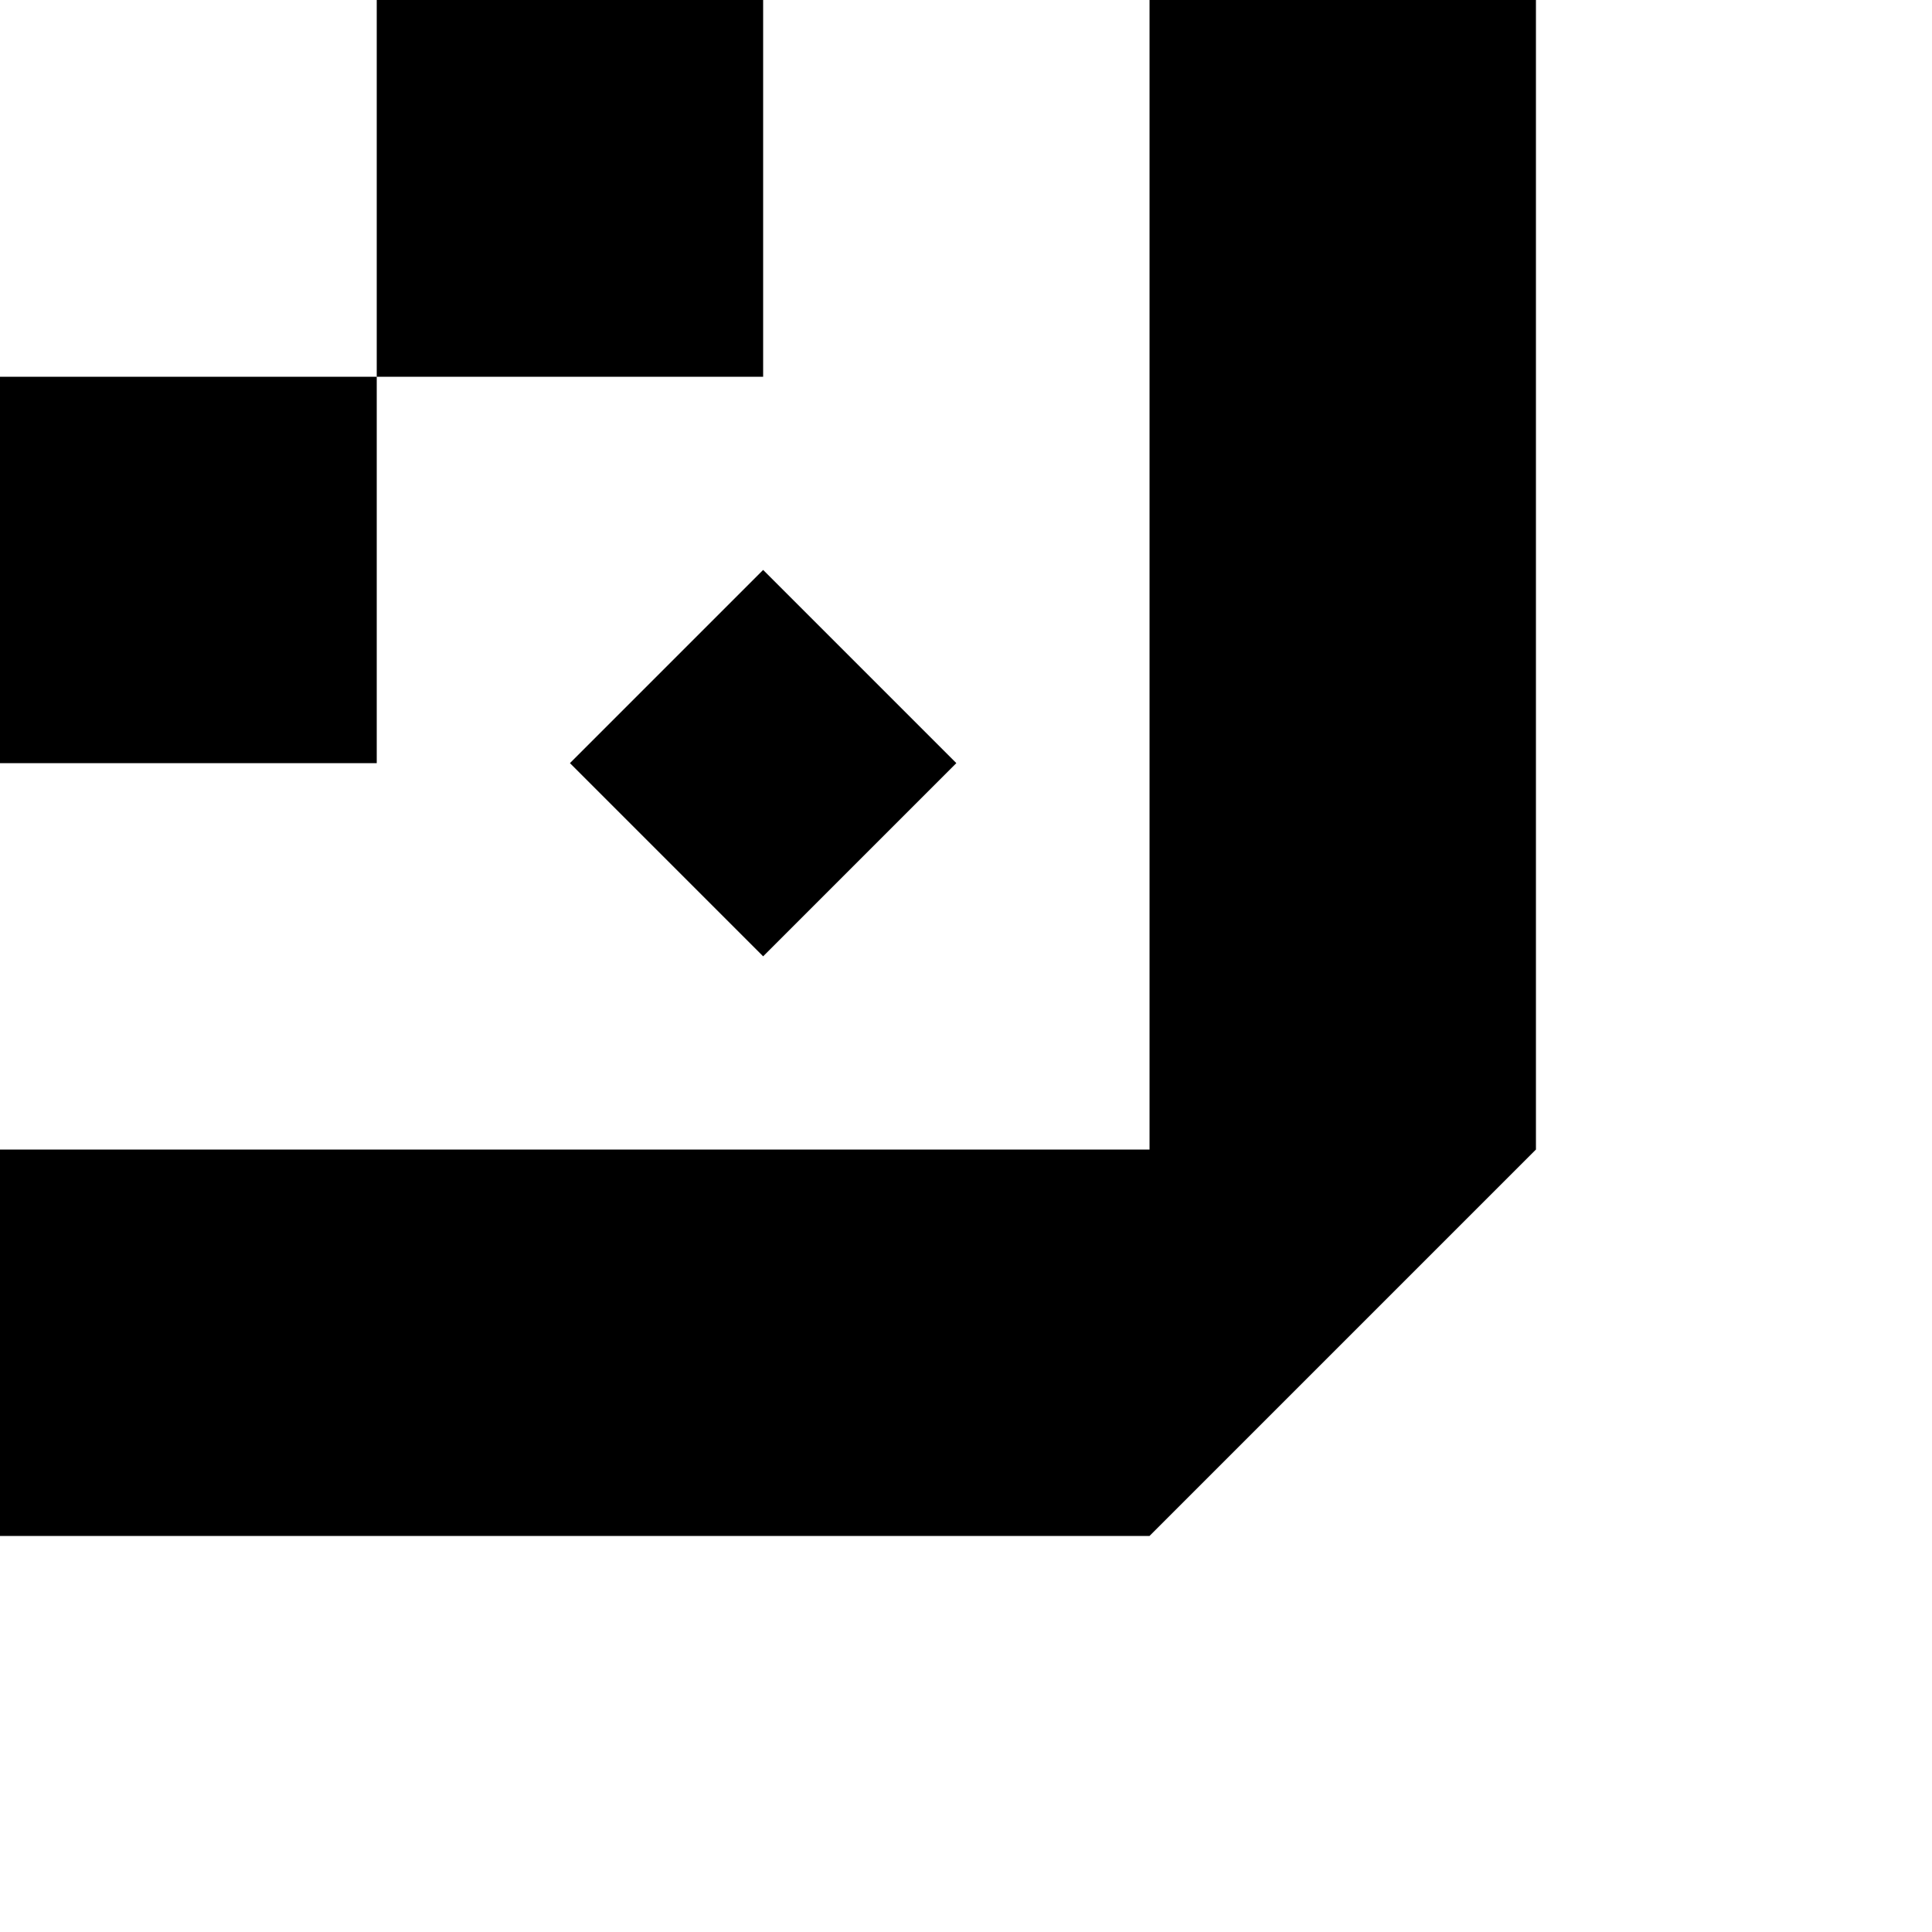 <?xml version="1.0" encoding="utf-8"?>
<!-- Generator: Adobe Illustrator 13.0.0, SVG Export Plug-In . SVG Version: 6.00 Build 14948)  -->
<!DOCTYPE svg PUBLIC "-//W3C//DTD SVG 1.1//EN" "http://www.w3.org/Graphics/SVG/1.1/DTD/svg11.dtd">
<svg version="1.1" id="Ebene_1" xmlns="http://www.w3.org/2000/svg" xmlns:xlink="http://www.w3.org/1999/xlink" x="0px" y="0px"
	 width="100px" height="100px" viewBox="0 0 100 100" enable-background="new 0 0 100 100" xml:space="preserve">
<path d="M59.5-0.5v60h-60v20h60l20-20v-60H59.5z M39.5-0.499h-20v20h20V-0.499z M19.5,19.5h-20v20h20V19.5z M29.5,39.5l10,10l10-10
	l-10-10L29.5,39.5z"/>
</svg>
